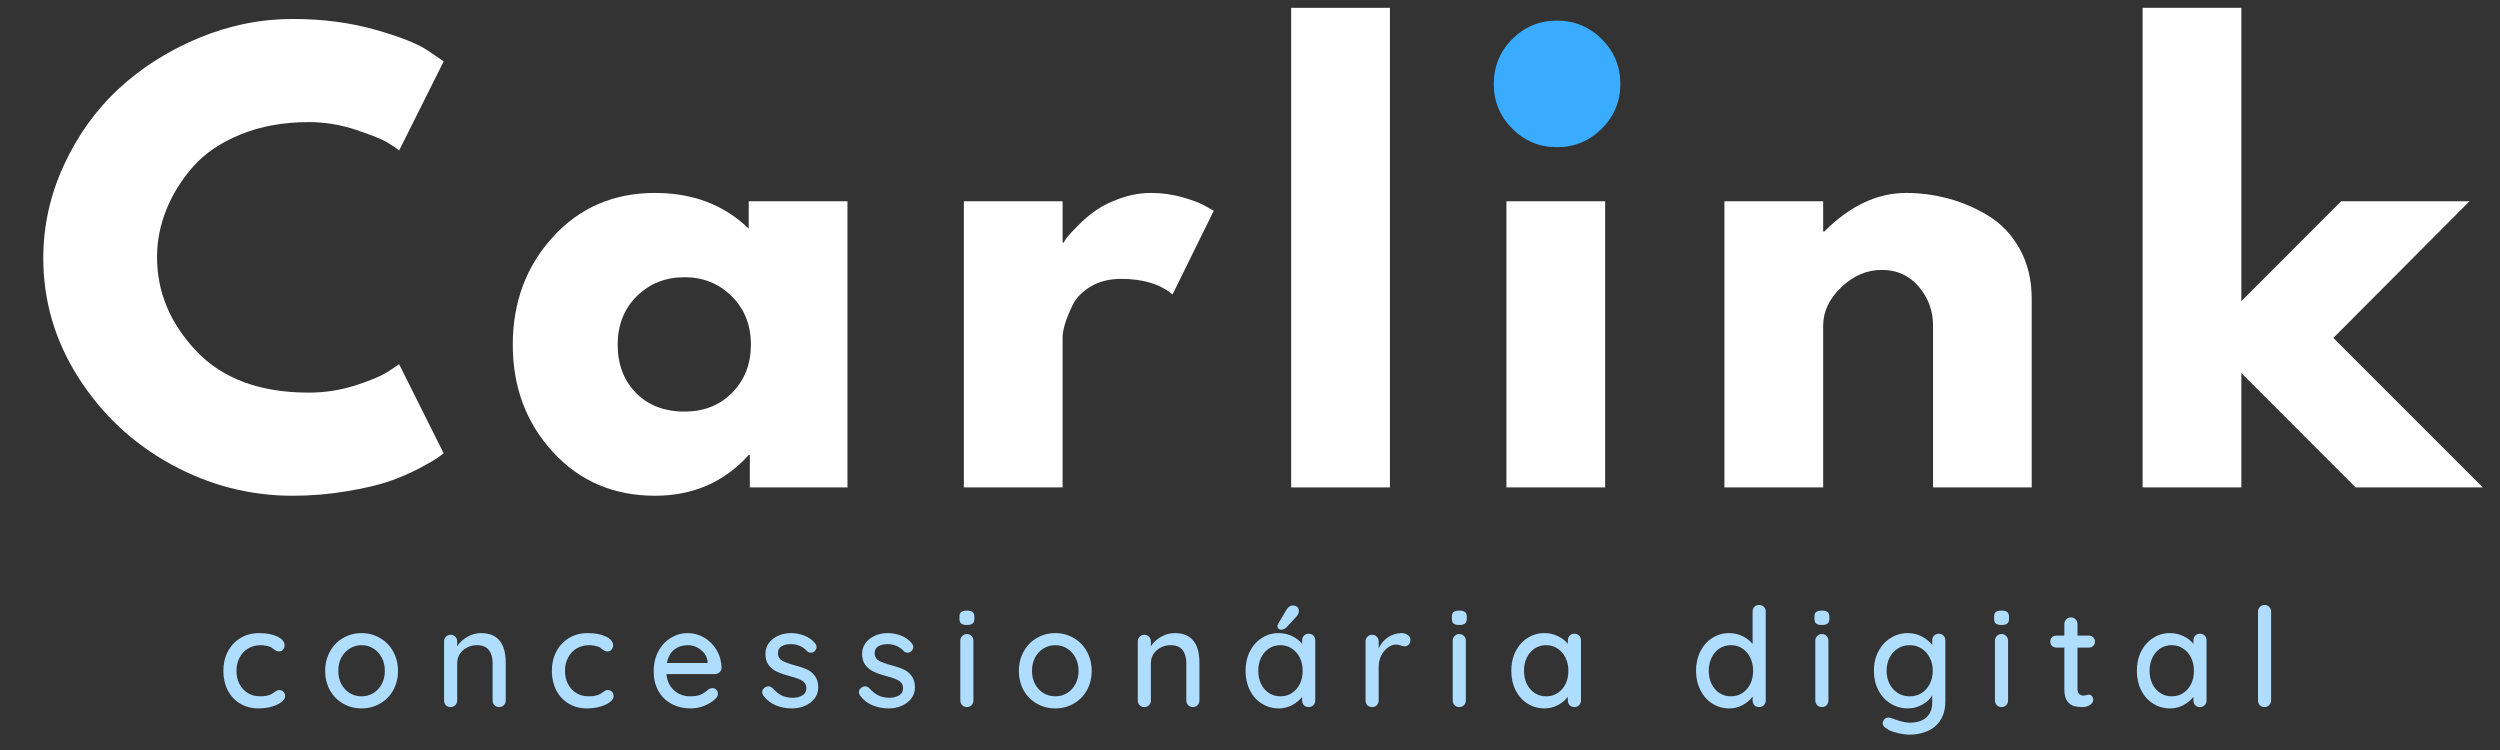 <svg xmlns="http://www.w3.org/2000/svg" xmlns:xlink="http://www.w3.org/1999/xlink" width="500" zoomAndPan="magnify" viewBox="0 0 375 112.5" height="150" preserveAspectRatio="xMidYMid meet" version="1.0"><rect x="0" y="0" width="375" height="112.5" fill="#333333" stroke="none"/><defs><g/></defs><g fill="#aeddff" fill-opacity="1"><g transform="translate(32.691, 106.058)"><g><path d="M 6.188 -11.094 C 7.281 -11.094 8.188 -10.922 8.906 -10.578 C 9.633 -10.234 10 -9.789 10 -9.25 C 10 -9.02 9.922 -8.812 9.766 -8.625 C 9.617 -8.438 9.426 -8.344 9.188 -8.344 C 9.008 -8.344 8.867 -8.367 8.766 -8.422 C 8.66 -8.484 8.52 -8.57 8.344 -8.688 C 8.258 -8.77 8.129 -8.867 7.953 -8.984 C 7.785 -9.066 7.551 -9.133 7.25 -9.188 C 6.945 -9.25 6.672 -9.281 6.422 -9.281 C 5.703 -9.281 5.066 -9.113 4.516 -8.781 C 3.961 -8.445 3.535 -7.984 3.234 -7.391 C 2.93 -6.805 2.781 -6.156 2.781 -5.438 C 2.781 -4.707 2.926 -4.051 3.219 -3.469 C 3.52 -2.895 3.938 -2.441 4.469 -2.109 C 5.008 -1.773 5.625 -1.609 6.312 -1.609 C 7.031 -1.609 7.609 -1.723 8.047 -1.953 C 8.148 -2.004 8.285 -2.094 8.453 -2.219 C 8.586 -2.32 8.707 -2.398 8.812 -2.453 C 8.914 -2.516 9.039 -2.547 9.188 -2.547 C 9.469 -2.547 9.688 -2.457 9.844 -2.281 C 10 -2.113 10.078 -1.891 10.078 -1.609 C 10.078 -1.328 9.895 -1.039 9.531 -0.75 C 9.164 -0.469 8.676 -0.238 8.062 -0.062 C 7.445 0.113 6.789 0.203 6.094 0.203 C 5.039 0.203 4.113 -0.039 3.312 -0.531 C 2.508 -1.02 1.891 -1.691 1.453 -2.547 C 1.023 -3.41 0.812 -4.375 0.812 -5.438 C 0.812 -6.5 1.035 -7.461 1.484 -8.328 C 1.941 -9.191 2.578 -9.867 3.391 -10.359 C 4.203 -10.848 5.133 -11.094 6.188 -11.094 Z M 6.188 -11.094 "/></g></g></g><g fill="#aeddff" fill-opacity="1"><g transform="translate(47.964, 106.058)"><g><path d="M 11.734 -5.422 C 11.734 -4.348 11.492 -3.379 11.016 -2.516 C 10.535 -1.66 9.875 -0.992 9.031 -0.516 C 8.195 -0.035 7.273 0.203 6.266 0.203 C 5.266 0.203 4.344 -0.035 3.5 -0.516 C 2.664 -0.992 2.008 -1.66 1.531 -2.516 C 1.051 -3.379 0.812 -4.348 0.812 -5.422 C 0.812 -6.492 1.051 -7.461 1.531 -8.328 C 2.008 -9.203 2.664 -9.879 3.5 -10.359 C 4.344 -10.848 5.266 -11.094 6.266 -11.094 C 7.273 -11.094 8.195 -10.848 9.031 -10.359 C 9.875 -9.879 10.535 -9.203 11.016 -8.328 C 11.492 -7.461 11.734 -6.492 11.734 -5.422 Z M 9.766 -5.422 C 9.766 -6.172 9.609 -6.836 9.297 -7.422 C 8.992 -8.004 8.578 -8.457 8.047 -8.781 C 7.516 -9.113 6.922 -9.281 6.266 -9.281 C 5.617 -9.281 5.031 -9.113 4.5 -8.781 C 3.969 -8.457 3.547 -8.004 3.234 -7.422 C 2.93 -6.836 2.781 -6.172 2.781 -5.422 C 2.781 -4.691 2.93 -4.035 3.234 -3.453 C 3.547 -2.879 3.969 -2.426 4.5 -2.094 C 5.031 -1.77 5.617 -1.609 6.266 -1.609 C 6.922 -1.609 7.516 -1.77 8.047 -2.094 C 8.578 -2.426 8.992 -2.879 9.297 -3.453 C 9.609 -4.035 9.766 -4.691 9.766 -5.422 Z M 9.766 -5.422 "/></g></g></g><g fill="#aeddff" fill-opacity="1"><g transform="translate(65.141, 106.058)"><g><path d="M 7 -11.094 C 9.477 -11.094 10.719 -9.602 10.719 -6.625 L 10.719 -1 C 10.719 -0.719 10.625 -0.477 10.438 -0.281 C 10.258 -0.094 10.023 0 9.734 0 C 9.453 0 9.219 -0.094 9.031 -0.281 C 8.844 -0.477 8.75 -0.719 8.75 -1 L 8.75 -6.609 C 8.75 -7.422 8.562 -8.066 8.188 -8.547 C 7.82 -9.035 7.219 -9.281 6.375 -9.281 C 5.82 -9.281 5.32 -9.156 4.875 -8.906 C 4.426 -8.664 4.07 -8.344 3.812 -7.938 C 3.562 -7.531 3.438 -7.086 3.438 -6.609 L 3.438 -1 C 3.438 -0.719 3.344 -0.477 3.156 -0.281 C 2.969 -0.094 2.727 0 2.438 0 C 2.156 0 1.922 -0.094 1.734 -0.281 C 1.555 -0.469 1.469 -0.707 1.469 -1 L 1.469 -9.859 C 1.469 -10.129 1.562 -10.359 1.75 -10.547 C 1.938 -10.742 2.164 -10.844 2.438 -10.844 C 2.727 -10.844 2.969 -10.742 3.156 -10.547 C 3.344 -10.359 3.438 -10.129 3.438 -9.859 L 3.438 -9.125 C 3.789 -9.676 4.289 -10.141 4.938 -10.516 C 5.582 -10.898 6.27 -11.094 7 -11.094 Z M 7 -11.094 "/></g></g></g><g fill="#aeddff" fill-opacity="1"><g transform="translate(81.966, 106.058)"><g><path d="M 6.188 -11.094 C 7.281 -11.094 8.188 -10.922 8.906 -10.578 C 9.633 -10.234 10 -9.789 10 -9.25 C 10 -9.02 9.922 -8.812 9.766 -8.625 C 9.617 -8.438 9.426 -8.344 9.188 -8.344 C 9.008 -8.344 8.867 -8.367 8.766 -8.422 C 8.66 -8.484 8.52 -8.57 8.344 -8.688 C 8.258 -8.77 8.129 -8.867 7.953 -8.984 C 7.785 -9.066 7.551 -9.133 7.25 -9.188 C 6.945 -9.25 6.672 -9.281 6.422 -9.281 C 5.703 -9.281 5.066 -9.113 4.516 -8.781 C 3.961 -8.445 3.535 -7.984 3.234 -7.391 C 2.93 -6.805 2.781 -6.156 2.781 -5.438 C 2.781 -4.707 2.926 -4.051 3.219 -3.469 C 3.52 -2.895 3.938 -2.441 4.469 -2.109 C 5.008 -1.773 5.625 -1.609 6.312 -1.609 C 7.031 -1.609 7.609 -1.723 8.047 -1.953 C 8.148 -2.004 8.285 -2.094 8.453 -2.219 C 8.586 -2.32 8.707 -2.398 8.812 -2.453 C 8.914 -2.516 9.039 -2.547 9.188 -2.547 C 9.469 -2.547 9.688 -2.457 9.844 -2.281 C 10 -2.113 10.078 -1.891 10.078 -1.609 C 10.078 -1.328 9.895 -1.039 9.531 -0.75 C 9.164 -0.469 8.676 -0.238 8.062 -0.062 C 7.445 0.113 6.789 0.203 6.094 0.203 C 5.039 0.203 4.113 -0.039 3.312 -0.531 C 2.508 -1.02 1.891 -1.691 1.453 -2.547 C 1.023 -3.41 0.812 -4.375 0.812 -5.438 C 0.812 -6.5 1.035 -7.461 1.484 -8.328 C 1.941 -9.191 2.578 -9.867 3.391 -10.359 C 4.203 -10.848 5.133 -11.094 6.188 -11.094 Z M 6.188 -11.094 "/></g></g></g><g fill="#aeddff" fill-opacity="1"><g transform="translate(97.239, 106.058)"><g><path d="M 11 -5.844 C 10.977 -5.594 10.867 -5.379 10.672 -5.203 C 10.484 -5.035 10.258 -4.953 10 -4.953 L 2.719 -4.953 C 2.812 -3.941 3.191 -3.129 3.859 -2.516 C 4.523 -1.91 5.344 -1.609 6.312 -1.609 C 6.977 -1.609 7.516 -1.703 7.922 -1.891 C 8.336 -2.086 8.707 -2.344 9.031 -2.656 C 9.238 -2.781 9.438 -2.844 9.625 -2.844 C 9.863 -2.844 10.062 -2.758 10.219 -2.594 C 10.375 -2.426 10.453 -2.234 10.453 -2.016 C 10.453 -1.723 10.316 -1.457 10.047 -1.219 C 9.641 -0.82 9.102 -0.484 8.438 -0.203 C 7.781 0.066 7.109 0.203 6.422 0.203 C 5.297 0.203 4.305 -0.031 3.453 -0.5 C 2.609 -0.969 1.957 -1.617 1.5 -2.453 C 1.039 -3.297 0.812 -4.254 0.812 -5.328 C 0.812 -6.484 1.047 -7.5 1.516 -8.375 C 1.992 -9.25 2.625 -9.922 3.406 -10.391 C 4.188 -10.859 5.023 -11.094 5.922 -11.094 C 6.805 -11.094 7.633 -10.863 8.406 -10.406 C 9.176 -9.957 9.797 -9.332 10.266 -8.531 C 10.734 -7.727 10.977 -6.832 11 -5.844 Z M 5.922 -9.281 C 5.148 -9.281 4.477 -9.062 3.906 -8.625 C 3.344 -8.188 2.973 -7.516 2.797 -6.609 L 8.906 -6.609 L 8.906 -6.766 C 8.832 -7.492 8.5 -8.094 7.906 -8.562 C 7.32 -9.039 6.66 -9.281 5.922 -9.281 Z M 5.922 -9.281 "/></g></g></g><g fill="#aeddff" fill-opacity="1"><g transform="translate(113.671, 106.058)"><g><path d="M 0.844 -1.703 C 0.719 -1.891 0.656 -2.07 0.656 -2.25 C 0.656 -2.531 0.801 -2.766 1.094 -2.953 C 1.227 -3.055 1.391 -3.109 1.578 -3.109 C 1.828 -3.109 2.051 -3.004 2.25 -2.797 C 2.664 -2.328 3.113 -1.973 3.594 -1.734 C 4.07 -1.504 4.641 -1.391 5.297 -1.391 C 5.828 -1.398 6.289 -1.52 6.688 -1.75 C 7.082 -1.977 7.281 -2.348 7.281 -2.859 C 7.281 -3.328 7.078 -3.688 6.672 -3.938 C 6.266 -4.188 5.672 -4.41 4.891 -4.609 C 4.109 -4.816 3.461 -5.035 2.953 -5.266 C 2.441 -5.492 2.008 -5.828 1.656 -6.266 C 1.312 -6.703 1.141 -7.27 1.141 -7.969 C 1.141 -8.594 1.312 -9.141 1.656 -9.609 C 2.008 -10.078 2.477 -10.441 3.062 -10.703 C 3.656 -10.961 4.297 -11.094 4.984 -11.094 C 5.648 -11.094 6.312 -10.969 6.969 -10.719 C 7.625 -10.469 8.16 -10.086 8.578 -9.578 C 8.734 -9.391 8.812 -9.191 8.812 -8.984 C 8.812 -8.766 8.703 -8.551 8.484 -8.344 C 8.348 -8.219 8.176 -8.156 7.969 -8.156 C 7.719 -8.156 7.52 -8.238 7.375 -8.406 C 7.082 -8.738 6.723 -8.992 6.297 -9.172 C 5.879 -9.348 5.414 -9.438 4.906 -9.438 C 4.383 -9.438 3.938 -9.328 3.562 -9.109 C 3.195 -8.898 3.016 -8.539 3.016 -8.031 C 3.035 -7.551 3.25 -7.191 3.656 -6.953 C 4.062 -6.723 4.688 -6.492 5.531 -6.266 C 6.258 -6.078 6.863 -5.875 7.344 -5.656 C 7.832 -5.438 8.238 -5.109 8.562 -4.672 C 8.895 -4.234 9.062 -3.66 9.062 -2.953 C 9.062 -2.305 8.875 -1.742 8.5 -1.266 C 8.133 -0.797 7.648 -0.43 7.047 -0.172 C 6.453 0.078 5.816 0.203 5.141 0.203 C 4.266 0.203 3.457 0.051 2.719 -0.25 C 1.977 -0.551 1.352 -1.035 0.844 -1.703 Z M 0.844 -1.703 "/></g></g></g><g fill="#aeddff" fill-opacity="1"><g transform="translate(128.178, 106.058)"><g><path d="M 0.844 -1.703 C 0.719 -1.891 0.656 -2.07 0.656 -2.25 C 0.656 -2.531 0.801 -2.766 1.094 -2.953 C 1.227 -3.055 1.391 -3.109 1.578 -3.109 C 1.828 -3.109 2.051 -3.004 2.25 -2.797 C 2.664 -2.328 3.113 -1.973 3.594 -1.734 C 4.07 -1.504 4.641 -1.391 5.297 -1.391 C 5.828 -1.398 6.289 -1.52 6.688 -1.75 C 7.082 -1.977 7.281 -2.348 7.281 -2.859 C 7.281 -3.328 7.078 -3.688 6.672 -3.938 C 6.266 -4.188 5.672 -4.41 4.891 -4.609 C 4.109 -4.816 3.461 -5.035 2.953 -5.266 C 2.441 -5.492 2.008 -5.828 1.656 -6.266 C 1.312 -6.703 1.141 -7.27 1.141 -7.969 C 1.141 -8.594 1.312 -9.141 1.656 -9.609 C 2.008 -10.078 2.477 -10.441 3.062 -10.703 C 3.656 -10.961 4.297 -11.094 4.984 -11.094 C 5.648 -11.094 6.312 -10.969 6.969 -10.719 C 7.625 -10.469 8.16 -10.086 8.578 -9.578 C 8.734 -9.391 8.812 -9.191 8.812 -8.984 C 8.812 -8.766 8.703 -8.551 8.484 -8.344 C 8.348 -8.219 8.176 -8.156 7.969 -8.156 C 7.719 -8.156 7.52 -8.238 7.375 -8.406 C 7.082 -8.738 6.723 -8.992 6.297 -9.172 C 5.879 -9.348 5.414 -9.438 4.906 -9.438 C 4.383 -9.438 3.938 -9.328 3.562 -9.109 C 3.195 -8.898 3.016 -8.539 3.016 -8.031 C 3.035 -7.551 3.25 -7.191 3.656 -6.953 C 4.062 -6.723 4.688 -6.492 5.531 -6.266 C 6.258 -6.078 6.863 -5.875 7.344 -5.656 C 7.832 -5.438 8.238 -5.109 8.562 -4.672 C 8.895 -4.234 9.062 -3.66 9.062 -2.953 C 9.062 -2.305 8.875 -1.742 8.5 -1.266 C 8.133 -0.797 7.648 -0.43 7.047 -0.172 C 6.453 0.078 5.816 0.203 5.141 0.203 C 4.266 0.203 3.457 0.051 2.719 -0.25 C 1.977 -0.551 1.352 -1.035 0.844 -1.703 Z M 0.844 -1.703 "/></g></g></g><g fill="#aeddff" fill-opacity="1"><g transform="translate(142.686, 106.058)"><g><path d="M 3.328 -1 C 3.328 -0.719 3.234 -0.477 3.047 -0.281 C 2.867 -0.094 2.633 0 2.344 0 C 2.062 0 1.828 -0.094 1.641 -0.281 C 1.453 -0.477 1.359 -0.719 1.359 -1 L 1.359 -9.953 C 1.359 -10.234 1.453 -10.469 1.641 -10.656 C 1.828 -10.852 2.062 -10.953 2.344 -10.953 C 2.633 -10.953 2.867 -10.852 3.047 -10.656 C 3.234 -10.469 3.328 -10.234 3.328 -9.953 Z M 2.344 -12.312 C 1.945 -12.312 1.66 -12.383 1.484 -12.531 C 1.316 -12.676 1.234 -12.91 1.234 -13.234 L 1.234 -13.562 C 1.234 -13.895 1.32 -14.129 1.5 -14.266 C 1.688 -14.398 1.977 -14.469 2.375 -14.469 C 2.758 -14.469 3.035 -14.395 3.203 -14.25 C 3.379 -14.102 3.469 -13.875 3.469 -13.562 L 3.469 -13.234 C 3.469 -12.898 3.375 -12.66 3.188 -12.516 C 3.008 -12.379 2.727 -12.312 2.344 -12.312 Z M 2.344 -12.312 "/></g></g></g><g fill="#aeddff" fill-opacity="1"><g transform="translate(152.02, 106.058)"><g><path d="M 11.734 -5.422 C 11.734 -4.348 11.492 -3.379 11.016 -2.516 C 10.535 -1.66 9.875 -0.992 9.031 -0.516 C 8.195 -0.035 7.273 0.203 6.266 0.203 C 5.266 0.203 4.344 -0.035 3.5 -0.516 C 2.664 -0.992 2.008 -1.66 1.531 -2.516 C 1.051 -3.379 0.812 -4.348 0.812 -5.422 C 0.812 -6.492 1.051 -7.461 1.531 -8.328 C 2.008 -9.203 2.664 -9.879 3.5 -10.359 C 4.344 -10.848 5.266 -11.094 6.266 -11.094 C 7.273 -11.094 8.195 -10.848 9.031 -10.359 C 9.875 -9.879 10.535 -9.203 11.016 -8.328 C 11.492 -7.461 11.734 -6.492 11.734 -5.422 Z M 9.766 -5.422 C 9.766 -6.172 9.609 -6.836 9.297 -7.422 C 8.992 -8.004 8.578 -8.457 8.047 -8.781 C 7.516 -9.113 6.922 -9.281 6.266 -9.281 C 5.617 -9.281 5.031 -9.113 4.5 -8.781 C 3.969 -8.457 3.547 -8.004 3.234 -7.422 C 2.93 -6.836 2.781 -6.172 2.781 -5.422 C 2.781 -4.691 2.93 -4.035 3.234 -3.453 C 3.547 -2.879 3.969 -2.426 4.5 -2.094 C 5.031 -1.77 5.617 -1.609 6.266 -1.609 C 6.922 -1.609 7.516 -1.77 8.047 -2.094 C 8.578 -2.426 8.992 -2.879 9.297 -3.453 C 9.609 -4.035 9.766 -4.691 9.766 -5.422 Z M 9.766 -5.422 "/></g></g></g><g fill="#aeddff" fill-opacity="1"><g transform="translate(169.197, 106.058)"><g><path d="M 7 -11.094 C 9.477 -11.094 10.719 -9.602 10.719 -6.625 L 10.719 -1 C 10.719 -0.719 10.625 -0.477 10.438 -0.281 C 10.258 -0.094 10.023 0 9.734 0 C 9.453 0 9.219 -0.094 9.031 -0.281 C 8.844 -0.477 8.75 -0.719 8.75 -1 L 8.75 -6.609 C 8.75 -7.422 8.562 -8.066 8.188 -8.547 C 7.82 -9.035 7.219 -9.281 6.375 -9.281 C 5.82 -9.281 5.32 -9.156 4.875 -8.906 C 4.426 -8.664 4.07 -8.344 3.812 -7.938 C 3.562 -7.531 3.438 -7.086 3.438 -6.609 L 3.438 -1 C 3.438 -0.719 3.344 -0.477 3.156 -0.281 C 2.969 -0.094 2.727 0 2.438 0 C 2.156 0 1.922 -0.094 1.734 -0.281 C 1.555 -0.469 1.469 -0.707 1.469 -1 L 1.469 -9.859 C 1.469 -10.129 1.562 -10.359 1.75 -10.547 C 1.938 -10.742 2.164 -10.844 2.438 -10.844 C 2.727 -10.844 2.969 -10.742 3.156 -10.547 C 3.344 -10.359 3.438 -10.129 3.438 -9.859 L 3.438 -9.125 C 3.789 -9.676 4.289 -10.141 4.938 -10.516 C 5.582 -10.898 6.27 -11.094 7 -11.094 Z M 7 -11.094 "/></g></g></g><g fill="#aeddff" fill-opacity="1"><g transform="translate(186.022, 106.058)"><g><path d="M 10.266 -11 C 10.555 -11 10.797 -10.906 10.984 -10.719 C 11.172 -10.531 11.266 -10.285 11.266 -9.984 L 11.266 -1 C 11.266 -0.719 11.172 -0.477 10.984 -0.281 C 10.797 -0.094 10.555 0 10.266 0 C 9.973 0 9.738 -0.094 9.562 -0.281 C 9.383 -0.469 9.297 -0.707 9.297 -1 L 9.297 -1.531 C 8.93 -1.051 8.438 -0.641 7.812 -0.297 C 7.195 0.035 6.531 0.203 5.812 0.203 C 4.875 0.203 4.02 -0.035 3.25 -0.516 C 2.488 -0.992 1.891 -1.664 1.453 -2.531 C 1.023 -3.395 0.812 -4.363 0.812 -5.438 C 0.812 -6.52 1.023 -7.488 1.453 -8.344 C 1.891 -9.207 2.488 -9.879 3.25 -10.359 C 4.008 -10.848 4.844 -11.094 5.75 -11.094 C 6.488 -11.094 7.172 -10.941 7.797 -10.641 C 8.422 -10.336 8.922 -9.953 9.297 -9.484 L 9.297 -9.984 C 9.297 -10.266 9.383 -10.504 9.562 -10.703 C 9.738 -10.898 9.973 -11 10.266 -11 Z M 6.047 -1.609 C 6.691 -1.609 7.266 -1.773 7.766 -2.109 C 8.273 -2.441 8.672 -2.895 8.953 -3.469 C 9.234 -4.051 9.375 -4.707 9.375 -5.438 C 9.375 -6.156 9.234 -6.805 8.953 -7.391 C 8.672 -7.973 8.273 -8.43 7.766 -8.766 C 7.266 -9.109 6.691 -9.281 6.047 -9.281 C 5.398 -9.281 4.82 -9.113 4.312 -8.781 C 3.812 -8.445 3.422 -7.988 3.141 -7.406 C 2.859 -6.832 2.719 -6.176 2.719 -5.438 C 2.719 -4.707 2.859 -4.051 3.141 -3.469 C 3.422 -2.895 3.812 -2.441 4.312 -2.109 C 4.82 -1.773 5.398 -1.609 6.047 -1.609 Z M 6.109 -11.609 C 6.004 -11.609 5.891 -11.656 5.766 -11.75 C 5.641 -11.852 5.582 -11.988 5.594 -12.156 C 5.594 -12.258 5.633 -12.379 5.719 -12.516 L 6.938 -14.578 C 7.051 -14.766 7.188 -14.922 7.344 -15.047 C 7.5 -15.172 7.68 -15.234 7.891 -15.234 C 8.191 -15.234 8.422 -15.156 8.578 -15 C 8.742 -14.844 8.816 -14.629 8.797 -14.359 C 8.797 -14.117 8.695 -13.879 8.5 -13.641 L 6.938 -11.938 C 6.719 -11.719 6.441 -11.609 6.109 -11.609 Z M 6.109 -11.609 "/></g></g></g><g fill="#aeddff" fill-opacity="1"><g transform="translate(203.364, 106.058)"><g><path d="M 6.875 -11.094 C 7.227 -11.094 7.535 -11 7.797 -10.812 C 8.066 -10.625 8.203 -10.395 8.203 -10.125 C 8.203 -9.789 8.113 -9.535 7.938 -9.359 C 7.77 -9.191 7.562 -9.109 7.312 -9.109 C 7.188 -9.109 7 -9.148 6.75 -9.234 C 6.457 -9.328 6.227 -9.375 6.062 -9.375 C 5.633 -9.375 5.219 -9.223 4.812 -8.922 C 4.406 -8.629 4.07 -8.223 3.812 -7.703 C 3.562 -7.191 3.438 -6.617 3.438 -5.984 L 3.438 -1 C 3.438 -0.719 3.344 -0.477 3.156 -0.281 C 2.969 -0.094 2.727 0 2.438 0 C 2.156 0 1.922 -0.094 1.734 -0.281 C 1.555 -0.469 1.469 -0.707 1.469 -1 L 1.469 -9.859 C 1.469 -10.129 1.562 -10.359 1.75 -10.547 C 1.938 -10.742 2.164 -10.844 2.438 -10.844 C 2.727 -10.844 2.969 -10.742 3.156 -10.547 C 3.344 -10.359 3.438 -10.129 3.438 -9.859 L 3.438 -8.797 C 3.738 -9.473 4.191 -10.02 4.797 -10.438 C 5.41 -10.863 6.102 -11.082 6.875 -11.094 Z M 6.875 -11.094 "/></g></g></g><g fill="#aeddff" fill-opacity="1"><g transform="translate(216.548, 106.058)"><g><path d="M 3.328 -1 C 3.328 -0.719 3.234 -0.477 3.047 -0.281 C 2.867 -0.094 2.633 0 2.344 0 C 2.062 0 1.828 -0.094 1.641 -0.281 C 1.453 -0.477 1.359 -0.719 1.359 -1 L 1.359 -9.953 C 1.359 -10.234 1.453 -10.469 1.641 -10.656 C 1.828 -10.852 2.062 -10.953 2.344 -10.953 C 2.633 -10.953 2.867 -10.852 3.047 -10.656 C 3.234 -10.469 3.328 -10.234 3.328 -9.953 Z M 2.344 -12.312 C 1.945 -12.312 1.66 -12.383 1.484 -12.531 C 1.316 -12.676 1.234 -12.91 1.234 -13.234 L 1.234 -13.562 C 1.234 -13.895 1.32 -14.129 1.5 -14.266 C 1.688 -14.398 1.977 -14.469 2.375 -14.469 C 2.758 -14.469 3.035 -14.395 3.203 -14.25 C 3.379 -14.102 3.469 -13.875 3.469 -13.562 L 3.469 -13.234 C 3.469 -12.898 3.375 -12.66 3.188 -12.516 C 3.008 -12.379 2.727 -12.312 2.344 -12.312 Z M 2.344 -12.312 "/></g></g></g><g fill="#aeddff" fill-opacity="1"><g transform="translate(225.882, 106.058)"><g><path d="M 10.266 -11 C 10.555 -11 10.797 -10.906 10.984 -10.719 C 11.172 -10.531 11.266 -10.285 11.266 -9.984 L 11.266 -1 C 11.266 -0.719 11.172 -0.477 10.984 -0.281 C 10.797 -0.094 10.555 0 10.266 0 C 9.973 0 9.738 -0.094 9.562 -0.281 C 9.383 -0.469 9.297 -0.707 9.297 -1 L 9.297 -1.531 C 8.93 -1.051 8.438 -0.641 7.812 -0.297 C 7.195 0.035 6.531 0.203 5.812 0.203 C 4.875 0.203 4.02 -0.035 3.25 -0.516 C 2.488 -0.992 1.891 -1.664 1.453 -2.531 C 1.023 -3.395 0.812 -4.363 0.812 -5.438 C 0.812 -6.52 1.023 -7.488 1.453 -8.344 C 1.891 -9.207 2.488 -9.879 3.25 -10.359 C 4.008 -10.848 4.844 -11.094 5.75 -11.094 C 6.488 -11.094 7.172 -10.941 7.797 -10.641 C 8.422 -10.336 8.922 -9.953 9.297 -9.484 L 9.297 -9.984 C 9.297 -10.266 9.383 -10.504 9.562 -10.703 C 9.738 -10.898 9.973 -11 10.266 -11 Z M 6.047 -1.609 C 6.691 -1.609 7.266 -1.773 7.766 -2.109 C 8.273 -2.441 8.672 -2.895 8.953 -3.469 C 9.234 -4.051 9.375 -4.707 9.375 -5.438 C 9.375 -6.156 9.234 -6.805 8.953 -7.391 C 8.672 -7.973 8.273 -8.43 7.766 -8.766 C 7.266 -9.109 6.691 -9.281 6.047 -9.281 C 5.398 -9.281 4.82 -9.113 4.312 -8.781 C 3.812 -8.445 3.422 -7.988 3.141 -7.406 C 2.859 -6.832 2.719 -6.176 2.719 -5.438 C 2.719 -4.707 2.859 -4.051 3.141 -3.469 C 3.422 -2.895 3.812 -2.441 4.312 -2.109 C 4.82 -1.773 5.398 -1.609 6.047 -1.609 Z M 6.047 -1.609 "/></g></g></g><g fill="#aeddff" fill-opacity="1"><g transform="translate(243.224, 106.058)"><g/></g></g><g fill="#aeddff" fill-opacity="1"><g transform="translate(253.594, 106.058)"><g><path d="M 10.266 -15.312 C 10.555 -15.312 10.797 -15.219 10.984 -15.031 C 11.172 -14.852 11.266 -14.617 11.266 -14.328 L 11.266 -1 C 11.266 -0.719 11.172 -0.477 10.984 -0.281 C 10.797 -0.094 10.555 0 10.266 0 C 9.973 0 9.738 -0.094 9.562 -0.281 C 9.383 -0.469 9.297 -0.707 9.297 -1 L 9.297 -1.578 C 8.953 -1.078 8.461 -0.656 7.828 -0.312 C 7.203 0.031 6.531 0.203 5.812 0.203 C 4.875 0.203 4.023 -0.035 3.266 -0.516 C 2.504 -0.992 1.906 -1.664 1.469 -2.531 C 1.031 -3.395 0.812 -4.363 0.812 -5.438 C 0.812 -6.52 1.023 -7.488 1.453 -8.344 C 1.891 -9.207 2.488 -9.879 3.25 -10.359 C 4.008 -10.848 4.844 -11.094 5.75 -11.094 C 6.488 -11.094 7.164 -10.941 7.781 -10.641 C 8.406 -10.336 8.91 -9.945 9.297 -9.469 L 9.297 -14.328 C 9.297 -14.617 9.383 -14.852 9.562 -15.031 C 9.738 -15.219 9.973 -15.312 10.266 -15.312 Z M 6.047 -1.609 C 6.691 -1.609 7.266 -1.773 7.766 -2.109 C 8.273 -2.441 8.672 -2.895 8.953 -3.469 C 9.234 -4.051 9.375 -4.707 9.375 -5.438 C 9.375 -6.156 9.234 -6.805 8.953 -7.391 C 8.672 -7.984 8.273 -8.445 7.766 -8.781 C 7.266 -9.113 6.691 -9.281 6.047 -9.281 C 5.398 -9.281 4.82 -9.113 4.312 -8.781 C 3.812 -8.445 3.422 -7.984 3.141 -7.391 C 2.859 -6.805 2.719 -6.156 2.719 -5.438 C 2.719 -4.707 2.859 -4.051 3.141 -3.469 C 3.422 -2.895 3.812 -2.441 4.312 -2.109 C 4.82 -1.773 5.398 -1.609 6.047 -1.609 Z M 6.047 -1.609 "/></g></g></g><g fill="#aeddff" fill-opacity="1"><g transform="translate(270.936, 106.058)"><g><path d="M 3.328 -1 C 3.328 -0.719 3.234 -0.477 3.047 -0.281 C 2.867 -0.094 2.633 0 2.344 0 C 2.062 0 1.828 -0.094 1.641 -0.281 C 1.453 -0.477 1.359 -0.719 1.359 -1 L 1.359 -9.953 C 1.359 -10.234 1.453 -10.469 1.641 -10.656 C 1.828 -10.852 2.062 -10.953 2.344 -10.953 C 2.633 -10.953 2.867 -10.852 3.047 -10.656 C 3.234 -10.469 3.328 -10.234 3.328 -9.953 Z M 2.344 -12.312 C 1.945 -12.312 1.66 -12.383 1.484 -12.531 C 1.316 -12.676 1.234 -12.91 1.234 -13.234 L 1.234 -13.562 C 1.234 -13.895 1.32 -14.129 1.5 -14.266 C 1.688 -14.398 1.977 -14.469 2.375 -14.469 C 2.758 -14.469 3.035 -14.395 3.203 -14.25 C 3.379 -14.102 3.469 -13.875 3.469 -13.562 L 3.469 -13.234 C 3.469 -12.898 3.375 -12.66 3.188 -12.516 C 3.008 -12.379 2.727 -12.312 2.344 -12.312 Z M 2.344 -12.312 "/></g></g></g><g fill="#aeddff" fill-opacity="1"><g transform="translate(280.271, 106.058)"><g><path d="M 10.531 -11 C 10.82 -11 11.062 -10.906 11.25 -10.719 C 11.438 -10.531 11.531 -10.285 11.531 -9.984 L 11.531 -0.875 C 11.531 0.25 11.289 1.188 10.812 1.938 C 10.344 2.688 9.695 3.238 8.875 3.594 C 8.062 3.957 7.145 4.141 6.125 4.141 C 5.57 4.141 4.926 4.039 4.188 3.844 C 3.445 3.656 2.977 3.457 2.781 3.25 C 2.344 3.031 2.125 2.754 2.125 2.422 C 2.125 2.336 2.156 2.227 2.219 2.094 C 2.363 1.75 2.617 1.578 2.984 1.578 C 3.16 1.578 3.352 1.617 3.562 1.703 C 4.664 2.129 5.531 2.344 6.156 2.344 C 7.258 2.344 8.102 2.078 8.688 1.547 C 9.27 1.016 9.562 0.285 9.562 -0.641 L 9.562 -1.766 C 9.27 -1.223 8.781 -0.758 8.094 -0.375 C 7.414 0.008 6.695 0.203 5.938 0.203 C 4.988 0.203 4.117 -0.035 3.328 -0.516 C 2.547 -0.992 1.93 -1.664 1.484 -2.531 C 1.035 -3.395 0.812 -4.363 0.812 -5.438 C 0.812 -6.52 1.035 -7.488 1.484 -8.344 C 1.93 -9.207 2.547 -9.879 3.328 -10.359 C 4.109 -10.848 4.969 -11.094 5.906 -11.094 C 6.656 -11.094 7.359 -10.922 8.016 -10.578 C 8.672 -10.234 9.188 -9.812 9.562 -9.312 L 9.562 -9.984 C 9.562 -10.266 9.648 -10.504 9.828 -10.703 C 10.016 -10.898 10.25 -11 10.531 -11 Z M 6.172 -1.609 C 6.848 -1.609 7.445 -1.77 7.969 -2.094 C 8.488 -2.426 8.895 -2.883 9.188 -3.469 C 9.488 -4.051 9.641 -4.707 9.641 -5.438 C 9.641 -6.176 9.488 -6.832 9.188 -7.406 C 8.895 -7.988 8.488 -8.445 7.969 -8.781 C 7.445 -9.113 6.848 -9.281 6.172 -9.281 C 5.504 -9.281 4.91 -9.113 4.391 -8.781 C 3.867 -8.445 3.457 -7.984 3.156 -7.391 C 2.863 -6.805 2.719 -6.156 2.719 -5.438 C 2.719 -4.727 2.863 -4.078 3.156 -3.484 C 3.457 -2.898 3.867 -2.441 4.391 -2.109 C 4.91 -1.773 5.504 -1.609 6.172 -1.609 Z M 6.172 -1.609 "/></g></g></g><g fill="#aeddff" fill-opacity="1"><g transform="translate(297.882, 106.058)"><g><path d="M 3.328 -1 C 3.328 -0.719 3.234 -0.477 3.047 -0.281 C 2.867 -0.094 2.633 0 2.344 0 C 2.062 0 1.828 -0.094 1.641 -0.281 C 1.453 -0.477 1.359 -0.719 1.359 -1 L 1.359 -9.953 C 1.359 -10.234 1.453 -10.469 1.641 -10.656 C 1.828 -10.852 2.062 -10.953 2.344 -10.953 C 2.633 -10.953 2.867 -10.852 3.047 -10.656 C 3.234 -10.469 3.328 -10.234 3.328 -9.953 Z M 2.344 -12.312 C 1.945 -12.312 1.66 -12.383 1.484 -12.531 C 1.316 -12.676 1.234 -12.91 1.234 -13.234 L 1.234 -13.562 C 1.234 -13.895 1.32 -14.129 1.5 -14.266 C 1.688 -14.398 1.977 -14.469 2.375 -14.469 C 2.758 -14.469 3.035 -14.395 3.203 -14.25 C 3.379 -14.102 3.469 -13.875 3.469 -13.562 L 3.469 -13.234 C 3.469 -12.898 3.375 -12.66 3.188 -12.516 C 3.008 -12.379 2.727 -12.312 2.344 -12.312 Z M 2.344 -12.312 "/></g></g></g><g fill="#aeddff" fill-opacity="1"><g transform="translate(307.216, 106.058)"><g><path d="M 4.406 -8.922 L 4.406 -2.75 C 4.406 -2.062 4.719 -1.719 5.344 -1.719 C 5.438 -1.719 5.566 -1.738 5.734 -1.781 C 5.898 -1.832 6.031 -1.859 6.125 -1.859 C 6.301 -1.859 6.453 -1.781 6.578 -1.625 C 6.703 -1.477 6.766 -1.289 6.766 -1.062 C 6.766 -0.77 6.598 -0.52 6.266 -0.312 C 5.941 -0.102 5.57 0 5.156 0 C 4.695 0 4.273 -0.047 3.891 -0.141 C 3.516 -0.242 3.176 -0.488 2.875 -0.875 C 2.582 -1.27 2.438 -1.867 2.438 -2.672 L 2.438 -8.922 L 1.234 -8.922 C 0.973 -8.922 0.754 -9.004 0.578 -9.172 C 0.41 -9.348 0.328 -9.566 0.328 -9.828 C 0.328 -10.098 0.41 -10.312 0.578 -10.469 C 0.754 -10.633 0.973 -10.719 1.234 -10.719 L 2.438 -10.719 L 2.438 -12.469 C 2.438 -12.738 2.531 -12.969 2.719 -13.156 C 2.906 -13.352 3.145 -13.453 3.438 -13.453 C 3.707 -13.453 3.938 -13.352 4.125 -13.156 C 4.312 -12.969 4.406 -12.738 4.406 -12.469 L 4.406 -10.719 L 6.125 -10.719 C 6.383 -10.719 6.598 -10.629 6.766 -10.453 C 6.941 -10.285 7.031 -10.07 7.031 -9.812 C 7.031 -9.551 6.941 -9.336 6.766 -9.172 C 6.598 -9.004 6.383 -8.922 6.125 -8.922 Z M 4.406 -8.922 "/></g></g></g><g fill="#aeddff" fill-opacity="1"><g transform="translate(319.717, 106.058)"><g><path d="M 10.266 -11 C 10.555 -11 10.797 -10.906 10.984 -10.719 C 11.172 -10.531 11.266 -10.285 11.266 -9.984 L 11.266 -1 C 11.266 -0.719 11.172 -0.477 10.984 -0.281 C 10.797 -0.094 10.555 0 10.266 0 C 9.973 0 9.738 -0.094 9.562 -0.281 C 9.383 -0.469 9.297 -0.707 9.297 -1 L 9.297 -1.531 C 8.93 -1.051 8.438 -0.641 7.812 -0.297 C 7.195 0.035 6.531 0.203 5.812 0.203 C 4.875 0.203 4.02 -0.035 3.25 -0.516 C 2.488 -0.992 1.891 -1.664 1.453 -2.531 C 1.023 -3.395 0.812 -4.363 0.812 -5.438 C 0.812 -6.52 1.023 -7.488 1.453 -8.344 C 1.891 -9.207 2.488 -9.879 3.25 -10.359 C 4.008 -10.848 4.844 -11.094 5.75 -11.094 C 6.488 -11.094 7.172 -10.941 7.797 -10.641 C 8.422 -10.336 8.922 -9.953 9.297 -9.484 L 9.297 -9.984 C 9.297 -10.266 9.383 -10.504 9.562 -10.703 C 9.738 -10.898 9.973 -11 10.266 -11 Z M 6.047 -1.609 C 6.691 -1.609 7.266 -1.773 7.766 -2.109 C 8.273 -2.441 8.672 -2.895 8.953 -3.469 C 9.234 -4.051 9.375 -4.707 9.375 -5.438 C 9.375 -6.156 9.234 -6.805 8.953 -7.391 C 8.672 -7.973 8.273 -8.43 7.766 -8.766 C 7.266 -9.109 6.691 -9.281 6.047 -9.281 C 5.398 -9.281 4.82 -9.113 4.312 -8.781 C 3.812 -8.445 3.422 -7.988 3.141 -7.406 C 2.859 -6.832 2.719 -6.176 2.719 -5.438 C 2.719 -4.707 2.859 -4.051 3.141 -3.469 C 3.422 -2.895 3.812 -2.441 4.312 -2.109 C 4.82 -1.773 5.398 -1.609 6.047 -1.609 Z M 6.047 -1.609 "/></g></g></g><g fill="#aeddff" fill-opacity="1"><g transform="translate(337.059, 106.058)"><g><path d="M 3.609 -1 C 3.609 -0.719 3.508 -0.477 3.312 -0.281 C 3.113 -0.094 2.879 0 2.609 0 C 2.328 0 2.094 -0.094 1.906 -0.281 C 1.727 -0.477 1.641 -0.719 1.641 -1 L 1.641 -14.328 C 1.641 -14.598 1.734 -14.828 1.922 -15.016 C 2.117 -15.211 2.352 -15.312 2.625 -15.312 C 2.906 -15.312 3.141 -15.211 3.328 -15.016 C 3.516 -14.828 3.609 -14.598 3.609 -14.328 Z M 3.609 -1 "/></g></g></g><g fill="#ffffff" fill-opacity="1"><g transform="translate(4.571, 73.112)"><g><path d="M 41.75 -14.219 C 44.145 -14.219 46.473 -14.578 48.734 -15.297 C 50.992 -16.023 52.648 -16.727 53.703 -17.406 L 55.297 -18.484 L 61.984 -5.109 C 61.766 -4.941 61.457 -4.719 61.062 -4.438 C 60.676 -4.156 59.77 -3.633 58.344 -2.875 C 56.926 -2.125 55.406 -1.469 53.781 -0.906 C 52.164 -0.352 50.047 0.141 47.422 0.578 C 44.805 1.023 42.102 1.25 39.312 1.25 C 32.906 1.25 26.828 -0.32 21.078 -3.469 C 15.336 -6.625 10.707 -10.961 7.188 -16.484 C 3.676 -22.004 1.922 -27.969 1.922 -34.375 C 1.922 -39.227 2.953 -43.883 5.016 -48.344 C 7.078 -52.812 9.82 -56.633 13.25 -59.812 C 16.688 -62.988 20.691 -65.523 25.266 -67.422 C 29.836 -69.316 34.52 -70.266 39.312 -70.266 C 43.781 -70.266 47.895 -69.734 51.656 -68.672 C 55.414 -67.617 58.078 -66.562 59.641 -65.5 L 61.984 -63.906 L 55.297 -50.531 C 54.91 -50.863 54.328 -51.266 53.547 -51.734 C 52.766 -52.211 51.203 -52.844 48.859 -53.625 C 46.516 -54.406 44.145 -54.797 41.75 -54.797 C 37.957 -54.797 34.551 -54.18 31.531 -52.953 C 28.52 -51.723 26.133 -50.102 24.375 -48.094 C 22.625 -46.094 21.285 -43.93 20.359 -41.609 C 19.441 -39.297 18.984 -36.941 18.984 -34.547 C 18.984 -29.305 20.945 -24.609 24.875 -20.453 C 28.812 -16.297 34.438 -14.219 41.75 -14.219 Z M 41.75 -14.219 "/></g></g></g><g fill="#ffffff" fill-opacity="1"><g transform="translate(74.994, 73.112)"><g><path d="M 7.938 -5.312 C 3.926 -9.688 1.922 -15.051 1.922 -21.406 C 1.922 -27.77 3.926 -33.156 7.938 -37.562 C 11.957 -41.969 17.062 -44.172 23.25 -44.172 C 28.945 -44.172 33.633 -42.383 37.312 -38.812 L 37.312 -42.922 L 52.125 -42.922 L 52.125 0 L 37.484 0 L 37.484 -4.859 L 37.312 -4.859 C 33.633 -0.785 28.945 1.25 23.25 1.25 C 17.062 1.25 11.957 -0.938 7.938 -5.312 Z M 20.531 -28.688 C 18.613 -26.789 17.656 -24.363 17.656 -21.406 C 17.656 -18.457 18.57 -16.047 20.406 -14.172 C 22.25 -12.305 24.676 -11.375 27.688 -11.375 C 30.594 -11.375 32.977 -12.32 34.844 -14.219 C 36.707 -16.113 37.641 -18.516 37.641 -21.422 C 37.641 -24.367 36.676 -26.789 34.75 -28.688 C 32.832 -30.582 30.477 -31.531 27.688 -31.531 C 24.844 -31.531 22.457 -30.582 20.531 -28.688 Z M 20.531 -28.688 "/></g></g></g><g fill="#ffffff" fill-opacity="1"><g transform="translate(139.563, 73.112)"><g><path d="M 5.016 0 L 5.016 -42.922 L 19.828 -42.922 L 19.828 -36.719 L 20 -36.719 C 20.102 -36.945 20.281 -37.227 20.531 -37.562 C 20.789 -37.895 21.336 -38.477 22.172 -39.312 C 23.004 -40.156 23.895 -40.91 24.844 -41.578 C 25.789 -42.242 27.016 -42.844 28.516 -43.375 C 30.023 -43.906 31.562 -44.172 33.125 -44.172 C 34.738 -44.172 36.328 -43.945 37.891 -43.5 C 39.453 -43.051 40.598 -42.602 41.328 -42.156 L 42.5 -41.5 L 36.312 -28.938 C 34.469 -30.5 31.898 -31.281 28.609 -31.281 C 26.828 -31.281 25.289 -30.891 24 -30.109 C 22.719 -29.328 21.812 -28.379 21.281 -27.266 C 20.758 -26.148 20.383 -25.203 20.156 -24.422 C 19.938 -23.641 19.828 -23.031 19.828 -22.594 L 19.828 0 Z M 5.016 0 "/></g></g></g><g fill="#ffffff" fill-opacity="1"><g transform="translate(188.659, 73.112)"><g><path d="M 5.016 0 L 5.016 -71.938 L 19.828 -71.938 L 19.828 0 Z M 5.016 0 "/></g></g></g><g fill="#ffffff" fill-opacity="1"><g transform="translate(220.944, 73.112)"><g><path d="M 6.438 -66.844 C 8.164 -68.57 10.227 -69.438 12.625 -69.438 C 15.031 -69.438 17.098 -68.57 18.828 -66.844 C 20.555 -65.113 21.422 -63.047 21.422 -60.641 C 21.422 -58.242 20.555 -56.18 18.828 -54.453 C 17.098 -52.723 15.031 -51.859 12.625 -51.859 C 10.227 -51.859 8.164 -52.723 6.438 -54.453 C 4.707 -56.18 3.844 -58.242 3.844 -60.641 C 3.844 -63.047 4.707 -65.113 6.438 -66.844 Z M 5.016 -42.922 L 5.016 0 L 19.828 0 L 19.828 -42.922 Z M 5.016 -42.922 "/></g></g></g><g fill="#ffffff" fill-opacity="1"><g transform="translate(253.647, 73.112)"><g><path d="M 5.016 0 L 5.016 -42.922 L 19.828 -42.922 L 19.828 -38.391 L 20 -38.391 C 23.844 -42.242 27.941 -44.172 32.297 -44.172 C 34.41 -44.172 36.516 -43.891 38.609 -43.328 C 40.703 -42.773 42.707 -41.91 44.625 -40.734 C 46.551 -39.566 48.113 -37.91 49.312 -35.766 C 50.508 -33.617 51.109 -31.125 51.109 -28.281 L 51.109 0 L 36.312 0 L 36.312 -24.266 C 36.312 -26.492 35.598 -28.441 34.172 -30.109 C 32.754 -31.785 30.898 -32.625 28.609 -32.625 C 26.379 -32.625 24.359 -31.758 22.547 -30.031 C 20.734 -28.301 19.828 -26.379 19.828 -24.266 L 19.828 0 Z M 5.016 0 "/></g></g></g><g fill="#ffffff" fill-opacity="1"><g transform="translate(316.376, 73.112)"><g><path d="M 54.047 -42.922 L 33.625 -22.422 L 56.047 0 L 36.969 0 L 19.828 -17.156 L 19.828 0 L 5.016 0 L 5.016 -71.938 L 19.828 -71.938 L 19.828 -27.938 L 34.797 -42.922 Z M 54.047 -42.922 "/></g></g></g><g fill="#3aacff" fill-opacity="1"><g transform="translate(219.099, 20.826)"><g><path d="M 14.422 -17.734 C 17.066 -17.734 19.316 -16.805 21.172 -14.953 C 23.023 -13.109 23.953 -10.859 23.953 -8.203 C 23.953 -5.609 23.023 -3.383 21.172 -1.531 C 19.316 0.32 17.066 1.25 14.422 1.25 C 11.816 1.25 9.586 0.32 7.734 -1.531 C 5.891 -3.383 4.969 -5.609 4.969 -8.203 C 4.969 -10.859 5.891 -13.109 7.734 -14.953 C 9.586 -16.805 11.816 -17.734 14.422 -17.734 Z M 14.422 -17.734 "/></g></g></g></svg>